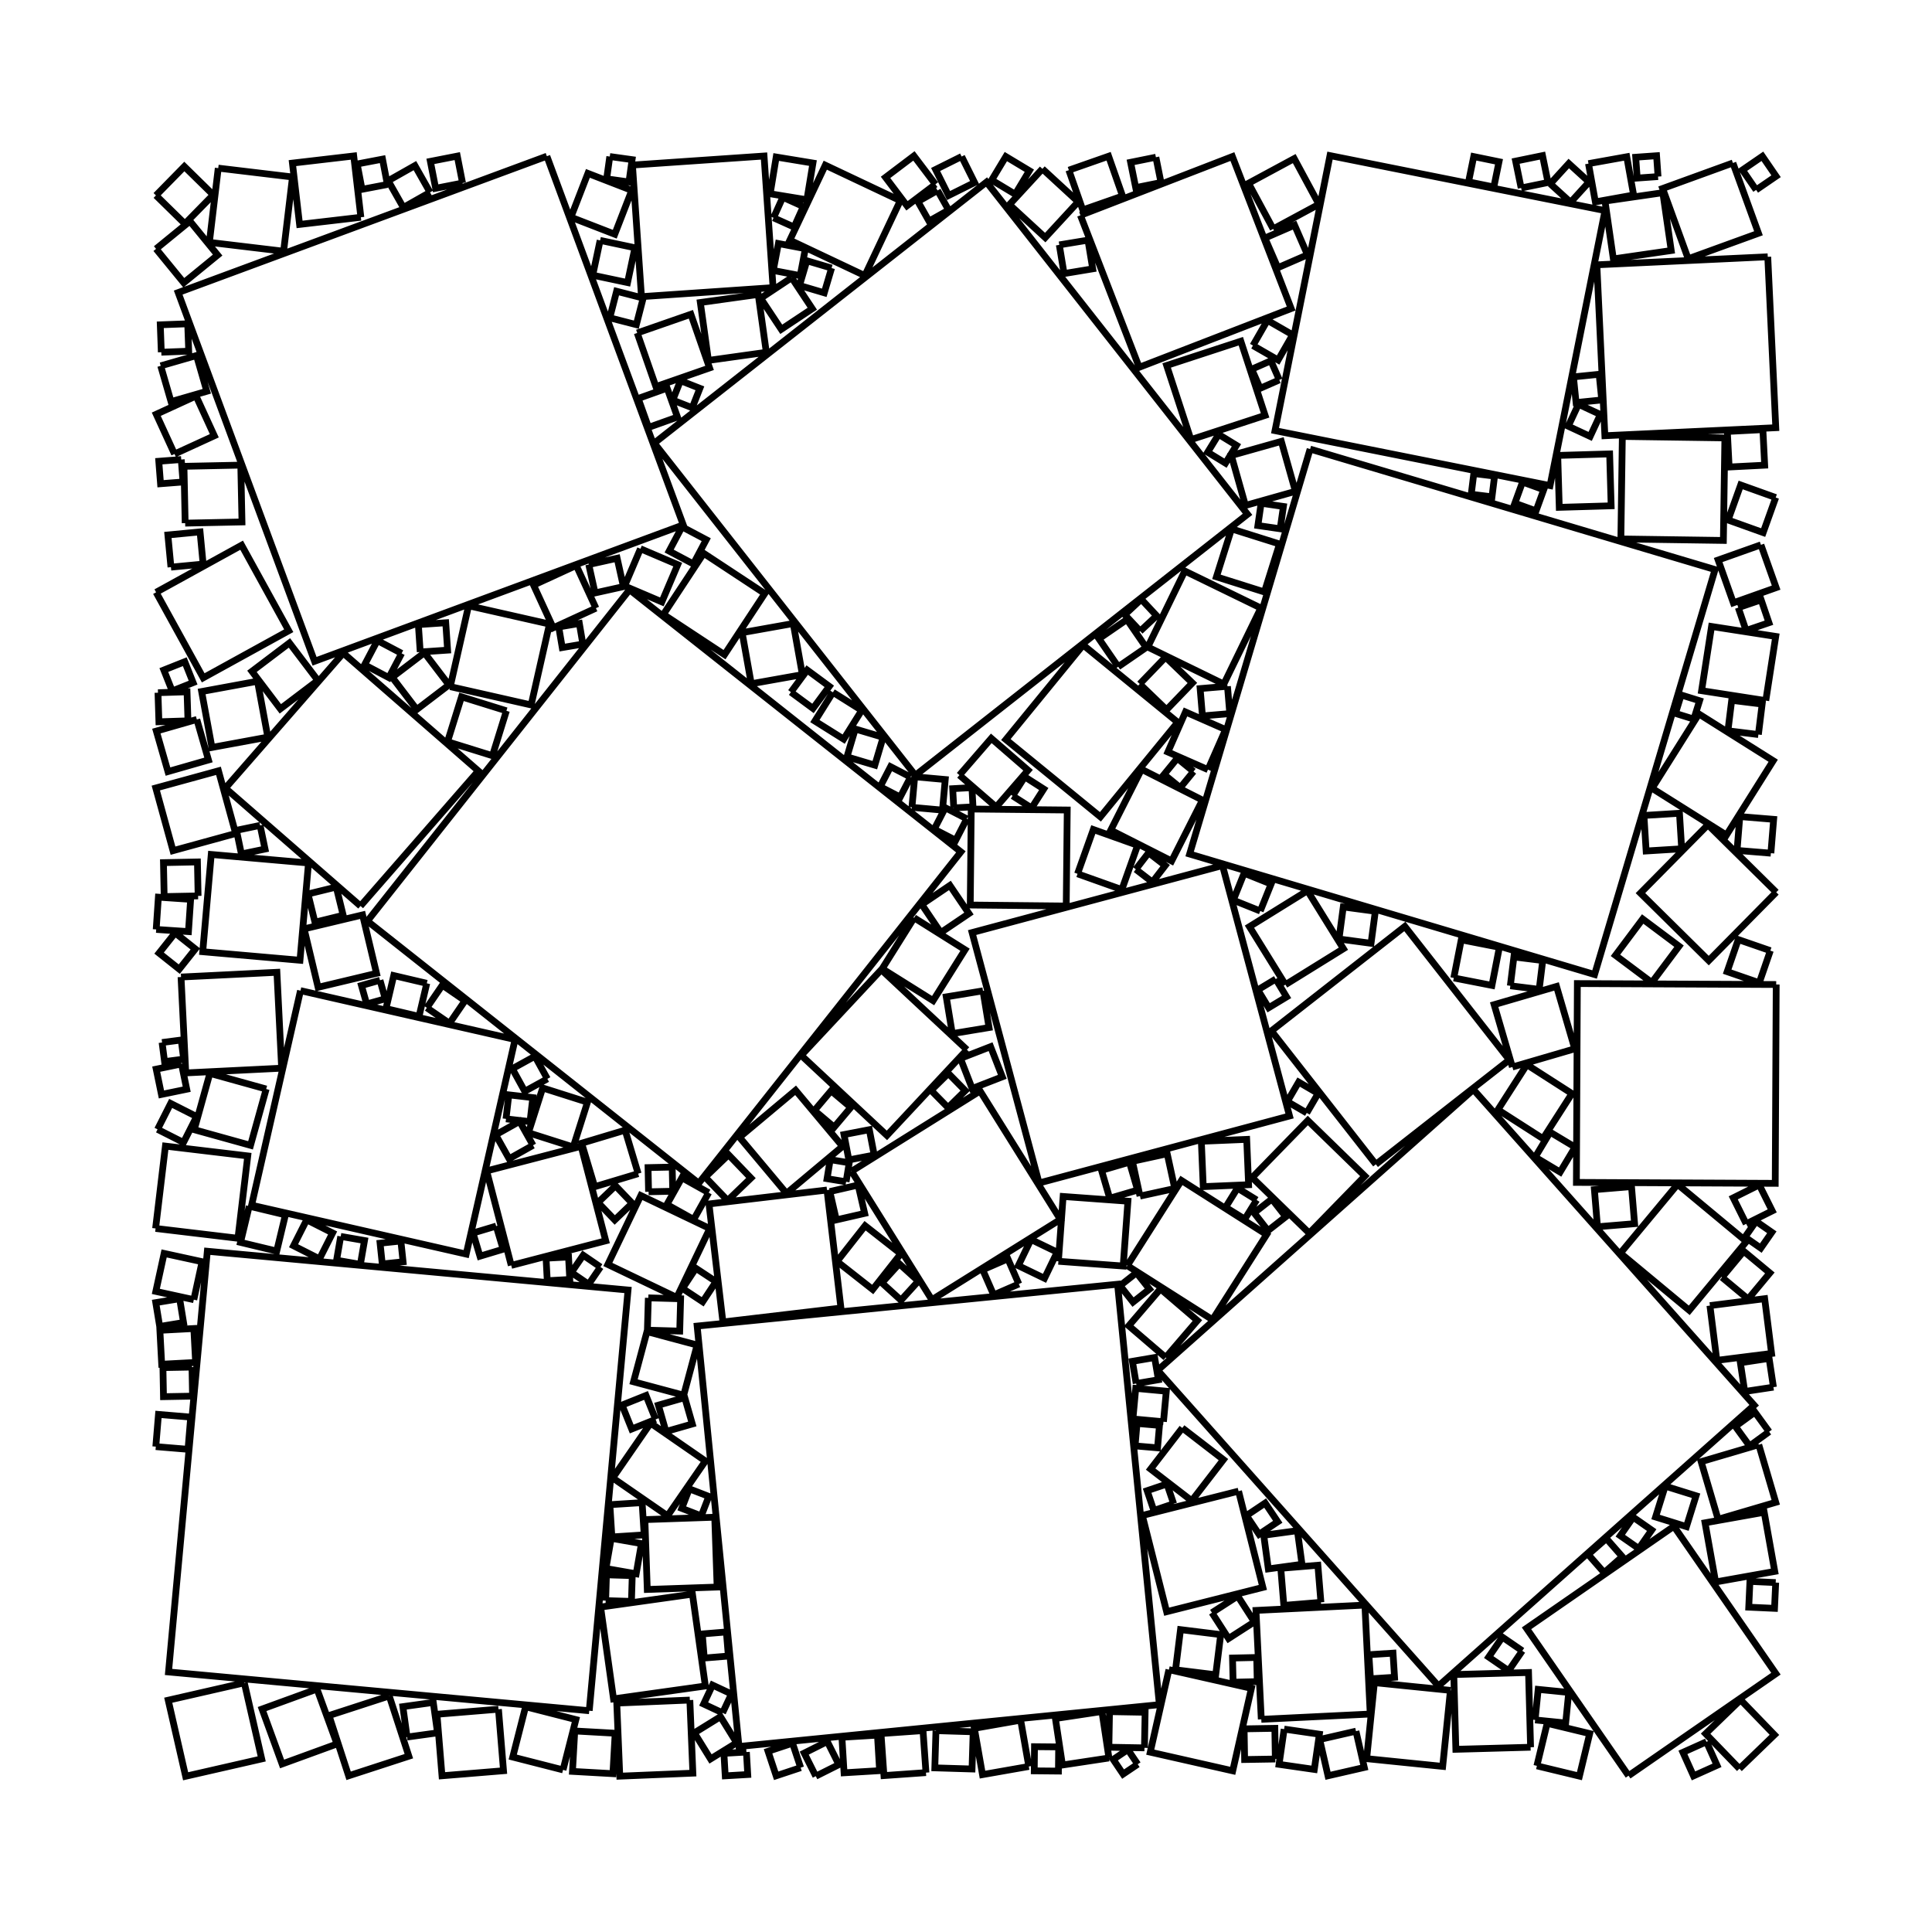 <svg height="100mm" style="background:white" viewBox="0 0 100 100" width="100mm" xmlns="http://www.w3.org/2000/svg" xmlns:inkscape="http://www.inkscape.org/namespaces/inkscape">
<g inkscape:groupmode="layer" inkscape:label="black">
<path d="M36.167,61.242 L19.017,47.675 L32.584,30.524 L49.735,44.092 L36.167,61.242 M59.922,70.926 L76.263,56.394 L90.796,72.734 L74.455,87.267 L59.922,70.926 M67.811,23.244 L88.771,29.48 L82.535,50.44 L61.575,44.204 L67.811,23.244 M60.009,88.233 L38.249,90.398 L36.084,68.637 L57.845,66.472 L60.009,88.233 M30.499,88.547 L8.723,86.54 L10.731,64.764 L32.507,66.771 L30.499,88.547 M33.867,22.934 L51.062,9.424 L64.573,26.619 L47.377,40.13 L33.867,22.934 M28.306,8.085 L35.365,27.169 L16.282,34.228 L9.223,15.144 L28.306,8.085 M53.783,61.232 L50.315,48.27 L63.277,44.801 L66.746,57.763 L53.783,61.232 M83.075,10.899 L80.23,25.134 L65.995,22.289 L68.84,8.054 L83.075,10.899 M18.66,46.894 L11.668,40.794 L17.768,33.803 L24.759,39.902 L18.66,46.894 M15.553,51.275 L26.66,53.805 L24.13,64.911 L13.023,62.381 L15.553,51.275 M91.936,50.958 L91.886,61.25 L81.594,61.201 L81.644,50.909 L91.936,50.958 M40.014,14.888 L33.202,15.355 L32.736,8.543 L39.547,8.076 L40.014,14.888 M84.293,91.91 L79.012,84.281 L86.641,79.001 L91.922,86.63 L84.293,91.91 M44.079,60.625 L50.73,56.47 L54.884,63.121 L48.233,67.276 L44.079,60.625 M91.499,13.292 L91.914,22.138 L83.068,22.553 L82.653,13.707 L91.499,13.292 M55.923,11.145 L63.789,8.104 L66.83,15.97 L58.965,19.011 L55.923,11.145 M71.214,60.266 L65.808,53.359 L72.715,47.953 L78.121,54.86 L71.214,60.266 M65.284,88.993 L65.009,83.355 L70.647,83.079 L70.923,88.718 L65.284,88.993 M42.806,61.595 L43.527,67.705 L37.418,68.426 L36.697,62.317 L42.806,61.595 M56.064,33.385 L60.958,37.385 L56.958,42.279 L52.064,38.279 L56.064,33.385 M26.462,65.497 L25.189,60.606 L30.08,59.333 L31.353,64.224 L26.462,65.497 M8.08,30.658 L12.507,28.22 L14.945,32.647 L10.518,35.084 L8.08,30.658 M64.108,77.182 L65.366,82.164 L60.385,83.422 L59.127,78.44 L64.108,77.182 M9.37,50.571 L14.333,50.326 L14.578,55.289 L9.615,55.534 L9.37,50.571 M91.937,46.183 L88.445,49.719 L84.91,46.227 L88.402,42.692 L91.937,46.183 M50.048,54.334 L45.907,58.768 L41.473,54.626 L45.615,50.192 L50.048,54.334 M31.088,83.181 L35.841,82.513 L36.509,87.267 L31.756,87.934 L31.088,83.181 M83.972,22.59 L89.279,22.666 L89.202,27.973 L83.896,27.896 L83.972,22.59 M15.968,44.668 L15.527,49.702 L10.493,49.261 L10.934,44.227 L15.968,44.668 M58.35,65.508 L61.152,61.1 L65.559,63.902 L62.758,68.309 L58.35,65.508 M67.768,63.828 L64.814,60.951 L67.692,57.997 L70.646,60.874 L67.768,63.828 M55.188,46.895 L50.22,46.844 L50.271,41.875 L55.24,41.926 L55.188,46.895 M61.642,22.756 L60.386,18.917 L64.225,17.661 L65.481,21.5 L61.642,22.756 M44.763,14.266 L40.882,12.431 L42.717,8.55 L46.598,10.385 L44.763,14.266 M86.832,61.301 L90.394,64.26 L87.436,67.822 L83.873,64.863 L86.832,61.301 M63.345,35.407 L59.409,33.49 L61.325,29.555 L65.261,31.471 L63.345,35.407 M60.503,86.421 L64.772,87.387 L63.806,91.657 L59.537,90.691 L60.503,86.421 M85.512,40.803 L87.933,36.954 L91.781,39.375 L89.361,43.223 L85.512,40.803 M79.223,90.437 L75.355,90.544 L75.248,86.675 L79.117,86.568 L79.223,90.437 M66.533,50.967 L64.672,47.964 L67.674,46.103 L69.535,49.106 L66.533,50.967 M11.296,8.702 L15.139,9.161 L14.68,13.004 L10.837,12.545 L11.296,8.702 M8.053,63.584 L8.562,59.322 L12.824,59.83 L12.316,64.093 L8.053,63.584 M89.696,8.436 L91.018,12.074 L87.38,13.395 L86.058,9.757 L89.696,8.436 M35.03,67.155 L31.462,65.448 L33.169,61.881 L36.737,63.588 L35.03,67.155 M20.148,87.782 L21.162,90.9 L18.044,91.915 L17.03,88.796 L20.148,87.782 M62.238,41.412 L60.644,44.564 L57.492,42.969 L59.086,39.817 L62.238,41.412 M75.073,87.493 L74.673,91.428 L70.738,91.028 L71.138,87.093 L75.073,87.493 M38.278,58.865 L41.18,56.434 L43.611,59.336 L40.709,61.767 L38.278,58.865 M34.339,31.802 L36.422,28.64 L39.584,30.723 L37.501,33.885 L34.339,31.802 M23.305,35.54 L24.253,31.353 L28.44,32.301 L27.492,36.488 L23.305,35.54 M9.584,27.078 L9.522,24.137 L12.463,24.075 L12.525,27.016 L9.584,27.078 M12.646,87.102 L13.546,91.04 L9.608,91.94 L8.708,88.003 L12.646,87.102 M78.281,55.229 L77.337,52.001 L80.566,51.058 L81.509,54.286 L78.281,55.229 M54.782,65.284 L55.027,61.929 L58.381,62.174 L58.136,65.529 L54.782,65.284 M35.706,87.995 L35.863,91.778 L32.08,91.934 L31.924,88.152 L35.706,87.995 M36.994,78.531 L37.118,82.146 L33.503,82.27 L33.379,78.655 L36.994,78.531 M16.408,87.425 L17.443,90.267 L14.601,91.303 L13.565,88.46 L16.408,87.425 M12.198,43.141 L8.955,44.031 L8.064,40.788 L11.308,39.898 L12.198,43.141 M67.051,25.432 L64.464,26.162 L63.734,23.575 L66.321,22.846 L67.051,25.432 M36.668,18.655 L36.249,15.658 L39.246,15.24 L39.664,18.236 L36.668,18.655 M32.982,17.234 L35.76,16.267 L36.727,19.044 L33.949,20.011 L32.982,17.234 M91.034,74.777 L91.912,77.76 L88.928,78.638 L88.051,75.655 L91.034,74.777 M33.675,73.661 L36.511,75.621 L34.552,78.457 L31.715,76.498 L33.675,73.661 M91.397,36.264 L88.074,35.749 L88.589,32.426 L91.912,32.941 L91.397,36.264 M88.8,81.883 L88.253,78.821 L91.315,78.275 L91.861,81.336 L88.8,81.883 M15.742,48.078 L18.767,47.356 L19.489,50.381 L16.464,51.103 L15.742,48.078 M61.196,73.91 L63.325,75.551 L61.684,77.679 L59.556,76.039 L61.196,73.91 M13.862,38.154 L10.97,38.687 L10.437,35.794 L13.329,35.262 L13.862,38.154 M25.801,88.469 L26.062,91.653 L22.878,91.914 L22.617,88.73 L25.801,88.469 M57.399,90.993 L54.992,91.357 L54.628,88.95 L57.035,88.587 L57.399,90.993 M35.388,72.215 L32.792,71.52 L33.487,68.924 L36.083,69.619 L35.388,72.215 M47.316,47.505 L49.95,49.158 L48.298,51.792 L45.663,50.14 L47.316,47.505 M62.181,59.072 L64.529,58.974 L64.627,61.321 L62.28,61.42 L62.181,59.072 M49.66,40.121 L51.309,38.217 L53.212,39.867 L51.563,41.77 L49.66,40.121 M18.679,11.246 L15.506,11.616 L15.136,8.443 L18.309,8.073 L18.679,11.246 M88.505,67.578 L91.339,67.22 L91.696,70.055 L88.862,70.412 L88.505,67.578 M13.778,56.367 L12.968,59.282 L10.053,58.472 L10.863,55.557 L13.778,56.367 M55.773,45.228 L56.59,42.935 L58.883,43.753 L58.066,46.045 L55.773,45.228 M29.671,59.369 L27.351,58.631 L28.089,56.312 L30.408,57.049 L29.671,59.369 M70.185,89.605 L70.616,91.483 L68.737,91.914 L68.307,90.036 L70.185,89.605 M80.628,23.573 L83.315,23.495 L83.393,26.181 L80.707,26.26 L80.628,23.573 M30.845,31.479 L28.634,32.496 L27.617,30.285 L29.828,29.268 L30.845,31.479 M38.413,32.745 L41.059,32.273 L41.531,34.919 L38.885,35.391 L38.413,32.745 M65.899,11.85 L64.624,9.485 L66.989,8.209 L68.265,10.574 L65.899,11.85 M79.866,58.936 L77.533,57.44 L79.03,55.106 L81.363,56.603 L79.866,58.936 M55.324,8.808 L57.382,8.087 L58.103,10.146 L56.044,10.866 L55.324,8.808 M83.074,10.408 L86.068,9.974 L86.502,12.968 L83.507,13.402 L83.074,10.408 M85.498,50.856 L83.617,49.448 L85.025,47.567 L86.906,48.975 L85.498,50.856 M60.845,86.429 L61.103,84.349 L63.183,84.607 L62.925,86.687 L60.845,86.429 M53.251,91.433 L50.854,91.854 L50.433,89.457 L52.83,89.036 L53.251,91.433 M26.212,36.79 L25.489,39.115 L23.164,38.391 L23.888,36.067 L26.212,36.79 M48.417,9.539 L46.947,10.651 L45.836,9.181 L47.305,8.07 L48.417,9.539 M63.744,27.375 L66.227,28.157 L65.445,30.64 L62.962,29.857 L63.744,27.375 M90.033,91.546 L88.283,89.735 L90.094,87.985 L91.844,89.796 L90.033,91.546 M53.955,8.739 L55.807,10.445 L54.101,12.297 L52.249,10.591 L53.955,8.739 M66.467,89.498 L68.291,89.762 L68.028,91.585 L66.204,91.322 L66.467,89.498 M75.248,50.618 L75.634,48.644 L77.608,49.03 L77.223,51.004 L75.248,50.618 M16.451,35.219 L14.511,36.689 L13.041,34.748 L14.981,33.279 L16.451,35.219 M23.237,35.451 L21.571,36.722 L20.299,35.056 L21.966,33.785 L23.237,35.451 M9.033,23.5 L8.089,21.441 L10.148,20.497 L11.092,22.556 L9.033,23.5 M8.078,12.881 L9.832,11.448 L11.265,13.202 L9.512,14.635 L8.078,12.881 M29.143,91.609 L26.539,90.944 L27.204,88.34 L29.808,89.005 L29.143,91.609 M79.549,91.4 L80.081,89.198 L82.283,89.73 L81.751,91.932 L79.549,91.4 M91.146,28.201 L91.932,30.416 L89.718,31.202 L88.932,28.987 L91.146,28.201 M10.188,37.24 L10.79,39.336 L8.694,39.937 L8.093,37.841 L10.188,37.24 M8.073,10.115 L9.541,8.618 L11.037,10.086 L9.57,11.583 L8.073,10.115 M33.032,60.748 L30.781,61.424 L30.106,59.173 L32.356,58.498 L33.032,60.748 M31.062,12.442 L32.864,12.824 L32.482,14.626 L30.679,14.244 L31.062,12.442 M29.55,11.243 L30.43,8.974 L32.7,9.853 L31.82,12.123 L29.55,11.243 M8.318,18.936 L10.17,18.402 L10.704,20.253 L8.853,20.788 L8.318,18.936 M10.032,67.271 L8.066,66.842 L8.495,64.877 L10.46,65.305 L10.032,67.271 M33.15,28.403 L35.079,29.225 L34.258,31.153 L32.329,30.332 L33.15,28.403 M47.928,91.751 L45.753,91.904 L45.6,89.729 L47.775,89.576 L47.928,91.751 M43.325,65.291 L44.777,63.444 L46.624,64.896 L45.172,66.743 L43.325,65.291 M62.524,39.835 L60.45,38.924 L61.361,36.85 L63.435,37.761 L62.524,39.835 M91.911,25.752 L91.261,27.566 L89.447,26.916 L90.097,25.102 L91.911,25.752 M22.091,50.896 L21.689,52.607 L19.978,52.205 L20.38,50.494 L22.091,50.896 M58.993,35.401 L60.33,34.013 L61.718,35.349 L60.381,36.737 L58.993,35.401 M60.337,70.263 L58.425,68.623 L60.065,66.712 L61.977,68.351 L60.337,70.263 M22.259,9.956 L20.877,10.739 L20.093,9.356 L21.476,8.573 L22.259,9.956 M40.978,14.373 L42.044,15.979 L40.438,17.045 L39.372,15.439 L40.978,14.373 M67.153,79.227 L67.391,80.968 L65.649,81.206 L65.411,79.464 L67.153,79.227 M43.112,35.833 L44.602,36.767 L43.669,38.257 L42.179,37.323 L43.112,35.833 M50.879,51.285 L51.192,53.186 L49.291,53.5 L48.978,51.598 L50.879,51.285 M82.22,8.47 L84.2,8.114 L84.556,10.094 L82.576,10.45 L82.22,8.47 M47.201,41.788 L47.344,40.205 L48.926,40.348 L48.783,41.931 L47.201,41.788 M12.899,62.431 L14.773,62.881 L14.323,64.755 L12.449,64.305 L12.899,62.431 M52.546,10.053 L51.33,9.32 L52.063,8.104 L53.279,8.836 L52.546,10.053 M48.695,48.271 L47.711,46.814 L49.167,45.83 L50.152,47.286 L48.695,48.271 M8.084,48.107 L8.198,46.437 L9.867,46.55 L9.754,48.22 L8.084,48.107 M31.841,89.712 L31.724,91.805 L29.631,91.687 L29.749,89.595 L31.841,89.712 M60.221,73.59 L58.639,73.444 L58.785,71.861 L60.368,72.008 L60.221,73.59 M91.633,49.205 L91.06,50.867 L89.398,50.293 L89.972,48.631 L91.633,49.205 M33.557,67.177 L35.229,67.224 L35.182,68.897 L33.509,68.849 L33.557,67.177 M71.187,47.166 L70.965,48.825 L69.306,48.602 L69.528,46.944 L71.187,47.166 M10.254,46.372 L8.497,46.407 L8.461,44.65 L10.219,44.614 L10.254,46.372 M21.07,89.91 L20.853,88.336 L22.427,88.118 L22.645,89.692 L21.07,89.91 M82.685,63.497 L82.526,61.577 L84.447,61.418 L84.606,63.338 L82.685,63.497 M66.011,91.047 L64.422,91.073 L64.396,89.485 L65.985,89.458 L66.011,91.047 M35.941,89.692 L37.293,88.856 L38.129,90.208 L36.777,91.043 L35.941,89.692 M10.125,70.52 L8.369,70.613 L8.276,68.857 L10.032,68.764 L10.125,70.52 M49.713,54.783 L51.273,54.176 L51.879,55.736 L50.319,56.342 L49.713,54.783 M86.19,76.922 L87.788,77.42 L87.29,79.017 L85.692,78.519 L86.19,76.922 M37.663,62.136 L36.502,60.93 L37.709,59.77 L38.869,60.976 L37.663,62.136 M87.043,43.934 L85.204,44.047 L85.09,42.208 L86.929,42.095 L87.043,43.934 M91.661,44.161 L89.909,44.017 L90.052,42.265 L91.804,42.409 L91.661,44.161 M8.064,74.877 L8.203,73.21 L9.871,73.349 L9.732,75.016 L8.064,74.877 M91.246,22.238 L91.34,24.078 L89.5,24.172 L89.406,22.332 L91.246,22.238 M59.006,61.91 L58.614,60.11 L60.414,59.717 L60.806,61.517 L59.006,61.91 M67.674,13.19 L66.139,13.857 L65.472,12.322 L67.007,11.655 L67.674,13.19 M8.848,29.356 L8.689,27.69 L10.355,27.531 L10.514,29.197 L8.848,29.356 M59.237,90.469 L57.395,90.436 L57.428,88.594 L59.271,88.627 L59.237,90.469 M45.417,89.81 L45.528,91.649 L43.689,91.76 L43.578,89.921 L45.417,89.81 M36.682,61.733 L35.907,63.12 L34.519,62.345 L35.295,60.958 L36.682,61.733 M33.935,73.469 L32.696,73.966 L32.198,72.727 L33.438,72.229 L33.935,73.469 M52.734,66.459 L51.432,67.026 L50.865,65.724 L52.167,65.157 L52.734,66.459 M57.878,34.511 L56.881,33.062 L58.33,32.066 L59.326,33.514 L57.878,34.511 M8.155,58.455 L8.834,57.113 L10.177,57.792 L9.498,59.134 L8.155,58.455 M31.566,77.882 L33.236,77.776 L33.342,79.446 L31.672,79.552 L31.566,77.882 M78.734,9.731 L78.449,8.34 L79.84,8.055 L80.125,9.446 L78.734,9.731 M81.525,59.375 L80.752,60.665 L79.461,59.892 L80.235,58.601 L81.525,59.375 M48.445,89.578 L50.371,89.637 L50.312,91.563 L48.386,91.504 L48.445,89.578 M37.061,66.335 L36.371,67.379 L35.327,66.689 L36.017,65.646 L37.061,66.335 M45.71,38.162 L45.281,39.604 L43.839,39.175 L44.268,37.733 L45.71,38.162 M90.383,63.347 L89.713,62 L91.059,61.33 L91.73,62.676 L90.383,63.347 M16.537,65.159 L15.194,64.48 L15.874,63.138 L17.216,63.817 L16.537,65.159 M54.829,12.675 L56.313,12.43 L56.559,13.914 L55.075,14.16 L54.829,12.675 M91.014,38.02 L89.437,37.825 L89.632,36.248 L91.209,36.443 L91.014,38.02 M88.326,90.155 L88.873,91.373 L87.655,91.92 L87.108,90.702 L88.326,90.155 M20.788,33.817 L20.126,35.073 L18.87,34.41 L19.532,33.154 L20.788,33.817 M91.91,81.914 L91.849,83.248 L90.515,83.187 L90.576,81.853 L91.91,81.914 M8.349,18.231 L8.296,16.812 L9.715,16.759 L9.768,18.178 L8.349,18.231 M35.889,29.189 L34.635,28.523 L35.3,27.269 L36.555,27.934 L35.889,29.189 M33.291,15.429 L32.937,16.804 L31.562,16.451 L31.915,15.075 L33.291,15.429 M25.682,63.462 L26.041,64.66 L24.843,65.02 L24.484,63.821 L25.682,63.462 M41.765,10.341 L39.864,10.029 L40.176,8.127 L42.078,8.44 L41.765,10.341 M30.474,29.221 L31.943,28.895 L32.269,30.364 L30.8,30.69 L30.474,29.221 M8.177,35.855 L9.681,35.807 L9.729,37.311 L8.225,37.359 L8.177,35.855 M57.438,62.022 L57.016,60.578 L58.46,60.155 L58.882,61.599 L57.438,62.022 M64.852,17.885 L65.602,16.58 L66.906,17.33 L66.156,18.635 L64.852,17.885 M89.131,66.115 L90.255,64.763 L91.607,65.888 L90.482,67.239 L89.131,66.115 M54.718,64.81 L54.064,66.165 L52.709,65.511 L53.363,64.156 L54.718,64.81 M82.906,20.702 L81.577,20.837 L81.442,19.508 L82.771,19.373 L82.906,20.702 M59.829,8.138 L60.093,9.448 L58.784,9.712 L58.52,8.402 L59.829,8.138 M9.394,55.07 L9.664,56.378 L8.356,56.648 L8.086,55.34 L9.394,55.07 M63.534,35.522 L63.653,36.937 L62.238,37.056 L62.119,35.641 L63.534,35.522 M31.08,65.581 L30.468,66.474 L29.575,65.862 L30.187,64.969 L31.08,65.581 M42.225,91.935 L41.627,90.741 L42.821,90.142 L43.419,91.337 L42.225,91.935 M68.371,82.937 L66.451,83.095 L66.293,81.175 L68.213,81.017 L68.371,82.937 M31.636,79.621 L33.201,79.895 L32.928,81.46 L31.362,81.186 L31.636,79.621 M31.349,82.848 L31.39,81.513 L32.725,81.553 L32.684,82.888 L31.349,82.848 M78.174,51.024 L78.359,49.531 L79.852,49.716 L79.668,51.209 L78.174,51.024 M42.951,61.675 L44.417,61.338 L44.755,62.804 L43.288,63.141 L42.951,61.675 M28.332,55.841 L27.162,56.486 L26.518,55.316 L27.688,54.672 L28.332,55.841 M58.808,71.612 L58.613,70.462 L59.763,70.266 L59.958,71.416 L58.808,71.612 M31.562,8.102 L32.717,8.263 L32.555,9.419 L31.4,9.257 L31.562,8.102 M49.774,8.102 L50.445,9.449 L49.098,10.12 L48.427,8.773 L49.774,8.102 M81.701,20.926 L82.835,21.454 L82.307,22.588 L81.172,22.06 L81.701,20.926 M80.243,9.514 L81.2,8.464 L82.249,9.421 L81.293,10.471 L80.243,9.514 M91.793,71.799 L90.306,72.024 L90.081,70.536 L91.569,70.311 L91.793,71.799 M78.794,85.446 L78.086,86.477 L77.055,85.768 L77.763,84.737 L78.794,85.446 M20.05,9.549 L18.738,9.8 L18.487,8.488 L19.799,8.237 L20.05,9.549 M65.232,47.153 L63.835,46.593 L64.396,45.197 L65.792,45.757 L65.232,47.153 M79.457,89.023 L79.616,87.442 L81.197,87.6 L81.039,89.182 L79.457,89.023 M70.934,86.896 L70.853,85.647 L72.102,85.567 L72.182,86.815 L70.934,86.896 M65.832,62.06 L66.551,62.979 L65.631,63.697 L64.913,62.778 L65.832,62.06 M62.73,83.473 L64.066,82.613 L64.926,83.949 L63.59,84.809 L62.73,83.473 M9.938,70.76 L9.966,72.264 L8.462,72.292 L8.434,70.788 L9.938,70.76 M30.954,62.241 L31.858,61.376 L32.723,62.28 L31.82,63.145 L30.954,62.241 M9.065,48.286 L10.111,49.118 L9.279,50.163 L8.234,49.332 L9.065,48.286 M43.043,13.875 L42.664,15.155 L41.383,14.777 L41.762,13.496 L43.043,13.875 M40.938,35.825 L41.781,34.682 L42.924,35.525 L42.08,36.668 L40.938,35.825 M47.131,40.22 L46.594,41.255 L45.559,40.719 L46.095,39.683 L47.131,40.22 M64.517,78.447 L65.486,77.798 L66.136,78.767 L65.167,79.416 L64.517,78.447 M41.442,91.494 L40.174,91.915 L39.754,90.647 L41.022,90.227 L41.442,91.494 M21.751,33.747 L21.654,32.33 L23.071,32.234 L23.168,33.651 L21.751,33.747 M52.413,41.193 L53.042,40.21 L54.024,40.839 L53.396,41.821 L52.413,41.193 M63.825,87.071 L63.795,85.82 L65.046,85.791 L65.075,87.041 L63.825,87.071 M13.463,42.722 L13.718,43.947 L12.494,44.202 L12.239,42.977 L13.463,42.722 M89.973,31.451 L91.157,31.048 L91.56,32.232 L90.376,32.636 L89.973,31.451 M27.59,59.281 L26.352,59.977 L25.657,58.738 L26.895,58.043 L27.59,59.281 M50.04,42.381 L49.467,43.493 L48.355,42.92 L48.928,41.808 L50.04,42.381 M43.937,60.037 L43.685,58.726 L44.996,58.473 L45.249,59.785 L43.937,60.037 M84.534,78.53 L85.491,79.198 L84.823,80.154 L83.866,79.487 L84.534,78.53 M9.298,67.221 L9.5,68.455 L8.266,68.658 L8.063,67.424 L9.298,67.221 M54.796,90.42 L54.784,91.671 L53.533,91.659 L53.545,90.408 L54.796,90.42 M28.326,66.289 L28.264,65.124 L29.428,65.062 L29.491,66.226 L28.326,66.289 M38.634,90.685 L38.703,91.849 L37.538,91.917 L37.47,90.753 L38.634,90.685 M26.191,57.912 L26.336,56.669 L27.579,56.813 L27.434,58.056 L26.191,57.912 M90.897,9.83 L90.189,8.798 L91.221,8.09 L91.929,9.122 L90.897,9.83 M78.806,24.949 L79.903,25.347 L79.505,26.443 L78.408,26.045 L78.806,24.949 M8.912,35.765 L8.48,34.681 L9.564,34.25 L9.995,35.333 L8.912,35.765 M22.094,52.163 L22.897,50.992 L24.068,51.796 L23.265,52.967 L22.094,52.163 M33.57,61.686 L33.543,60.435 L34.793,60.408 L34.821,61.659 L33.57,61.686 M76.012,9.413 L76.28,8.104 L77.588,8.372 L77.321,9.68 L76.012,9.413 M34.469,74.096 L34.078,72.731 L35.443,72.34 L35.834,73.705 L34.469,74.096 M33.568,22.122 L33.034,20.625 L34.53,20.091 L35.065,21.587 L33.568,22.122 M19.786,65.424 L19.673,64.348 L20.749,64.234 L20.863,65.311 L19.786,65.424 M42.156,57.478 L43.018,56.458 L44.038,57.319 L43.176,58.34 L42.156,57.478 M37.597,84.47 L37.699,85.717 L36.453,85.82 L36.35,84.573 L37.597,84.47 M58.752,74.839 L58.852,73.677 L60.014,73.777 L59.914,74.939 L58.752,74.839 M91.57,74.106 L90.558,74.842 L89.822,73.83 L90.834,73.094 L91.57,74.106 M66.032,50.675 L66.592,51.601 L65.666,52.161 L65.106,51.235 L66.032,50.675 M37.401,88.658 L36.421,88.199 L36.879,87.219 L37.86,87.678 L37.401,88.658 M58.888,91.317 L58.131,91.827 L57.621,91.07 L58.378,90.559 L58.888,91.317 M65.275,26.047 L66.429,26.214 L66.262,27.369 L65.108,27.202 L65.275,26.047 M41.419,14.266 L40.024,14 L40.29,12.605 L41.685,12.871 L41.419,14.266 M76.151,25.583 L76.284,24.51 L77.358,24.642 L77.225,25.716 L76.151,25.583 M34.823,20.71 L35.22,19.703 L36.226,20.1 L35.83,21.106 L34.823,20.71 M47.533,66.31 L46.635,67.299 L45.647,66.4 L46.545,65.412 L47.533,66.31 M23.942,9.474 L22.549,9.747 L22.276,8.353 L23.669,8.08 L23.942,9.474 M67.638,57.605 L66.631,57.017 L67.218,56.009 L68.226,56.597 L67.638,57.605 M63.074,22.484 L63.997,23.049 L63.432,23.972 L62.509,23.407 L63.074,22.484 M28.92,32.451 L29.987,32.27 L30.168,33.337 L29.101,33.518 L28.92,32.451 M87.017,35.972 L87.97,36.269 L87.673,37.221 L86.721,36.925 L87.017,35.972 M43.794,61.169 L42.809,61.007 L42.971,60.023 L43.956,60.185 L43.794,61.169 M85.82,9.14 L84.741,9.217 L84.664,8.138 L85.744,8.061 L85.82,9.14 M61.775,39.933 L61.09,40.77 L60.253,40.085 L60.938,39.248 L61.775,39.933 M60.748,77.835 L59.723,78.183 L59.376,77.158 L60.401,76.811 L60.748,77.835 M9.382,23.785 L9.473,24.948 L8.31,25.038 L8.219,23.875 L9.382,23.785 M90.321,64.031 L90.891,63.213 L91.709,63.783 L91.139,64.602 L90.321,64.031 M48.527,9.857 L49.101,10.873 L48.085,11.446 L47.511,10.431 L48.527,9.857 M49.366,41.818 L49.311,40.822 L50.307,40.767 L50.362,41.763 L49.366,41.818 M66.216,19.665 L65.226,20.1 L64.79,19.11 L65.781,18.674 L66.216,19.665 M40.038,11.273 L40.517,10.21 L41.58,10.689 L41.101,11.752 L40.038,11.273 M17.635,63.996 L18.867,64.21 L18.653,65.443 L17.421,65.229 L17.635,63.996 M59.016,32.667 L58.219,31.815 L59.072,31.018 L59.868,31.871 L59.016,32.667 M17.404,45.914 L17.763,47.375 L16.302,47.734 L15.943,46.272 L17.404,45.914 M83.031,81.4 L82.205,80.46 L83.145,79.634 L83.971,80.574 L83.031,81.4 M49.086,55.559 L49.963,56.452 L49.071,57.329 L48.194,56.437 L49.086,55.559 M58.791,44.996 L59.453,44.14 L60.309,44.802 L59.648,45.658 L58.791,44.996 M19.669,50.737 L19.94,51.697 L18.98,51.969 L18.709,51.009 L19.669,50.737 M36.298,78.462 L35.288,78.072 L35.679,77.062 L36.688,77.453 L36.298,78.462 M65.044,62.111 L64.429,63.103 L63.437,62.488 L64.052,61.496 L65.044,62.111 M8.389,53.96 L9.379,53.831 L9.508,54.82 L8.518,54.949 L8.389,53.96 M58.824,65.877 L59.495,66.725 L58.646,67.396 L57.975,66.547 L58.824,65.877" fill="none" stroke="black" stroke-width="0.35" style="mix-blend-mode: multiply;"/>
</g>
</svg>